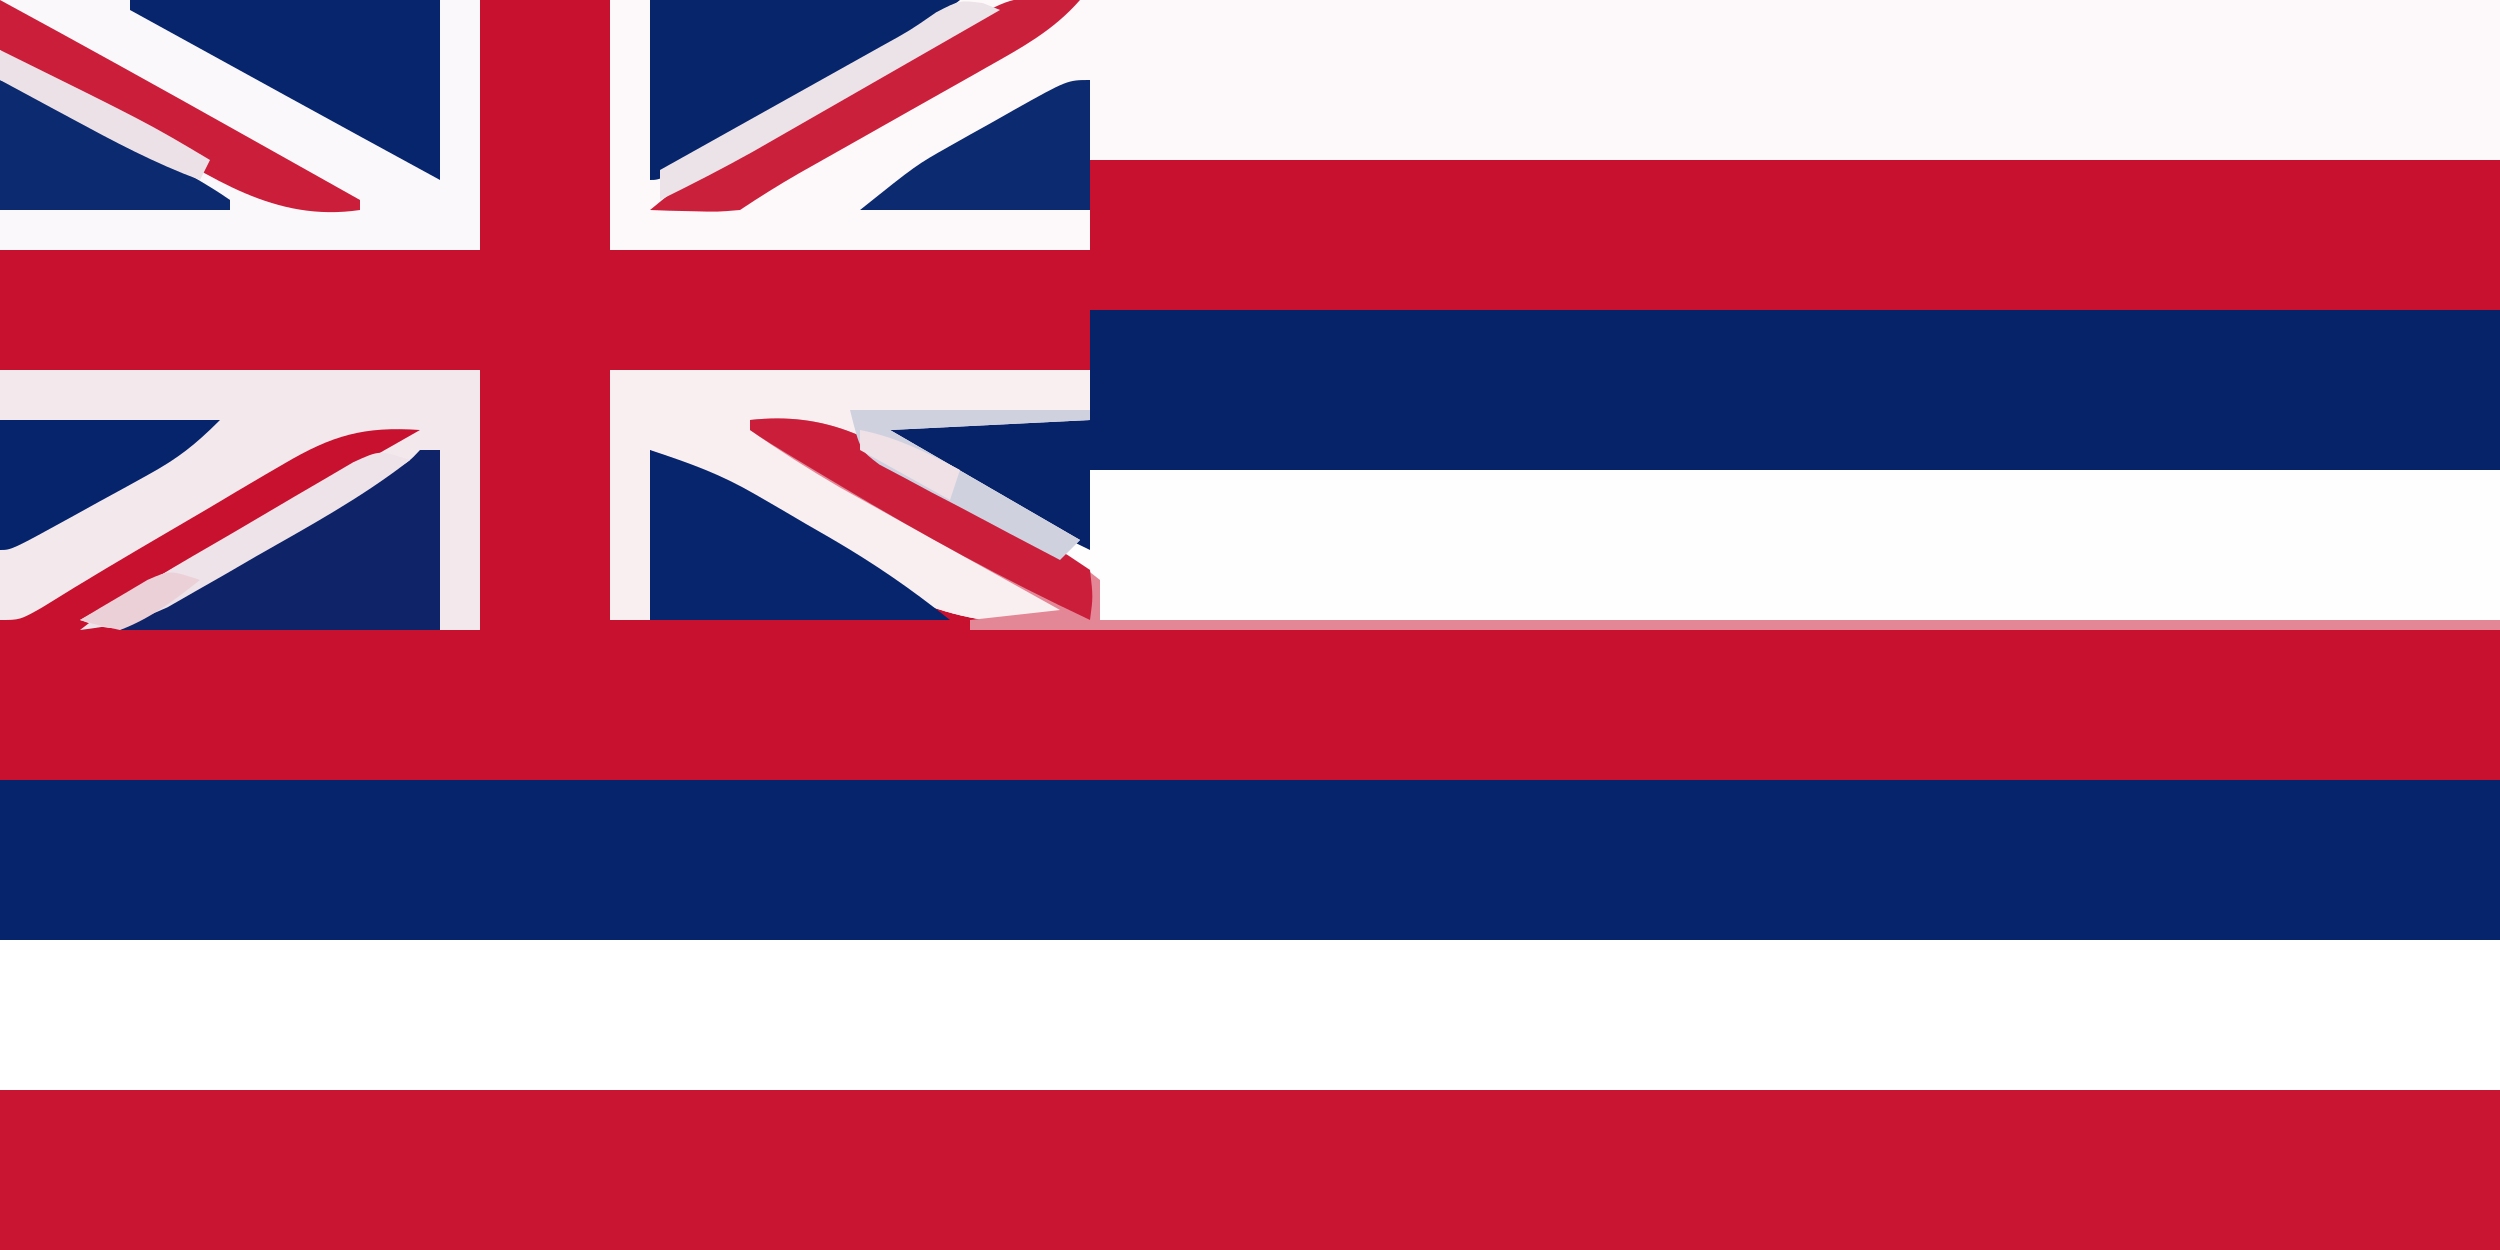<?xml version="1.0" encoding="UTF-8"?>
<svg version="1.1" xmlns="http://www.w3.org/2000/svg" width="250" height="125">
<rect width="100%" height="100%" fill="#808080" stroke="none"/>
<path d="M0 0 C82.5 0 165 0 250 0 C250 41.25 250 82.5 250 125 C167.5 125 85 125 0 125 C0 83.75 0 42.5 0 0 Z " fill="#C7112F" transform="translate(0,0)"/>
<path d="M0 0 C82.5 0 165 0 250 0 C250 10.23 250 20.46 250 31 C167.5 31 85 31 0 31 C0 20.77 0 10.54 0 0 Z " fill="#C91532" transform="translate(0,94)"/>
<path d="M0 0 C82.5 0 165 0 250 0 C250 5.28 250 10.56 250 16 C167.5 16 85 16 0 16 C0 10.72 0 5.44 0 0 Z " fill="#06246B" transform="translate(0,78)"/>
<path d="M0 0 C82.5 0 165 0 250 0 C250 4.95 250 9.9 250 15 C167.5 15 85 15 0 15 C0 10.05 0 5.1 0 0 Z " fill="#FFFFFF" transform="translate(0,94)"/>
<path d="M0 0 C62.37 0 124.74 0 189 0 C189 5.28 189 10.56 189 16 C142.47 16 95.94 16 48 16 C48 13.36 48 10.72 48 8 C41.07 11.96 34.14 15.92 27 20 C33.93 20.33 40.86 20.66 48 21 C48 22.32 48 23.64 48 25 C32.16 25 16.32 25 0 25 C0 16.75 0 8.5 0 0 Z " fill="#FDF9FA" transform="translate(61,0)"/>
<path d="M0 0 C15.84 0 31.68 0 48 0 C48 1.65 48 3.3 48 5 C38.1 5.495 38.1 5.495 28 6 C34.27 9.63 40.54 13.26 47 17 C47.33 14.69 47.66 12.38 48 10 C94.53 10 141.06 10 189 10 C189 14.95 189 19.9 189 25 C142.8 25 96.6 25 49 25 C48.505 23.02 48.505 23.02 48 21 C45.786 19.278 45.786 19.278 42.977 17.836 C41.956 17.271 40.935 16.707 39.883 16.125 C38.808 15.547 37.733 14.97 36.625 14.375 C34.513 13.217 32.401 12.058 30.289 10.898 C29.348 10.39 28.406 9.881 27.436 9.357 C25 8 25 8 22 6 C19.668 5.921 17.332 5.912 15 6 C15.726 6.403 16.452 6.806 17.2 7.222 C19.918 8.733 22.635 10.247 25.352 11.762 C27.095 12.734 28.841 13.703 30.586 14.672 C31.695 15.291 32.803 15.909 33.945 16.547 C34.961 17.112 35.977 17.678 37.024 18.261 C40.117 20.068 43.072 21.937 46 24 C46 24.33 46 24.66 46 25 C35.174 26.431 28.216 22.54 19.375 17.062 C18.099 16.298 16.822 15.535 15.543 14.775 C13.221 13.392 10.912 11.994 8.607 10.582 C6.136 9.034 6.136 9.034 4 8 C4 13.61 4 19.22 4 25 C2.68 25 1.36 25 0 25 C0 16.75 0 8.5 0 0 Z " fill="#FEFEFE" transform="translate(61,37)"/>
<path d="M0 0 C46.53 0 93.06 0 141 0 C141 5.28 141 10.56 141 16 C94.47 16 47.94 16 0 16 C0 18.64 0 21.28 0 24 C-15.115 16.676 -15.115 16.676 -22 12 C-22 11.67 -22 11.34 -22 11 C-14.74 11 -7.48 11 0 11 C0 7.37 0 3.74 0 0 Z " fill="#062369" transform="translate(109,31)"/>
<path d="M0 0 C15.84 0 31.68 0 48 0 C48 8.25 48 16.5 48 25 C32.16 25 16.32 25 0 25 C0 16.75 0 8.5 0 0 Z " fill="#FAF8FA" transform="translate(0,0)"/>
<path d="M0 0 C15.84 0 31.68 0 48 0 C48 8.58 48 17.16 48 26 C46.68 26 45.36 26 44 26 C44 20.06 44 14.12 44 8 C42.025 9.132 40.05 10.264 38.016 11.43 C36.096 12.529 34.177 13.627 32.257 14.726 C30.926 15.488 29.595 16.25 28.265 17.013 C26.349 18.111 24.432 19.208 22.516 20.305 C21.924 20.644 21.332 20.984 20.722 21.334 C19.153 22.231 17.577 23.116 16 24 C14.932 24.64 14.932 24.64 13.843 25.293 C11.528 26.181 10.296 25.82 8 25 C8.781 24.567 9.563 24.133 10.367 23.687 C13.296 22.062 16.223 20.437 19.151 18.811 C20.413 18.111 21.674 17.41 22.936 16.71 C32.498 11.407 32.498 11.407 42 6 C36.357 5.612 33.216 6.536 28.367 9.395 C27.767 9.743 27.168 10.091 26.55 10.449 C24.65 11.556 22.762 12.684 20.875 13.812 C19.601 14.559 18.326 15.305 17.051 16.049 C12.748 18.565 8.452 21.091 4.227 23.737 C2 25 2 25 0 25 C0 16.75 0 8.5 0 0 Z " fill="#F3E9ED" transform="translate(0,37)"/>
<path d="M0 0 C15.84 0 31.68 0 48 0 C48 1.65 48 3.3 48 5 C38.1 5.495 38.1 5.495 28 6 C34.27 9.63 40.54 13.26 47 17 C46.34 17.66 45.68 18.32 45 19 C41.728 17.211 38.458 15.418 35.188 13.625 C34.259 13.117 33.33 12.609 32.373 12.086 C31.48 11.596 30.588 11.106 29.668 10.602 C28.846 10.151 28.024 9.701 27.177 9.237 C25.407 8.231 23.693 7.129 22 6 C19.668 5.921 17.332 5.912 15 6 C15.726 6.403 16.452 6.806 17.2 7.222 C19.918 8.733 22.635 10.247 25.352 11.762 C27.095 12.734 28.841 13.703 30.586 14.672 C31.695 15.291 32.803 15.909 33.945 16.547 C34.961 17.112 35.977 17.678 37.024 18.261 C40.117 20.068 43.072 21.937 46 24 C46 24.33 46 24.66 46 25 C35.174 26.431 28.216 22.54 19.375 17.062 C18.099 16.298 16.822 15.535 15.543 14.775 C13.221 13.392 10.912 11.994 8.607 10.582 C6.136 9.034 6.136 9.034 4 8 C4 13.61 4 19.22 4 25 C2.68 25 1.36 25 0 25 C0 16.75 0 8.5 0 0 Z " fill="#F9EFF1" transform="translate(61,37)"/>
<path d="M0 0 C7.672 -0.827 12.172 1.809 18.625 5.75 C19.54 6.289 20.455 6.828 21.398 7.383 C23.95 8.895 26.475 10.444 29 12 C29.982 12.566 29.982 12.566 30.983 13.143 C32.648 14.141 32.648 14.141 35 16 C35 17.32 35 18.64 35 20 C81.2 20 127.4 20 175 20 C175 20.33 175 20.66 175 21 C124.51 21 74.02 21 22 21 C22 20.67 22 20.34 22 20 C24.97 19.67 27.94 19.34 31 19 C30.274 18.597 29.548 18.194 28.8 17.778 C26.082 16.267 23.365 14.753 20.648 13.238 C18.905 12.266 17.159 11.297 15.414 10.328 C14.305 9.709 13.197 9.091 12.055 8.453 C11.039 7.888 10.023 7.322 8.976 6.739 C5.883 4.932 2.928 3.063 0 1 C0 0.67 0 0.34 0 0 Z " fill="#E38796" transform="translate(75,42)"/>
<path d="M0 0 C0.66 0 1.32 0 2 0 C2 5.94 2 11.88 2 18 C-8.56 18 -19.12 18 -30 18 C-26.752 15.564 -23.708 13.634 -20.176 11.68 C-19.065 11.062 -17.955 10.445 -16.811 9.809 C-15.656 9.171 -14.502 8.532 -13.312 7.875 C-11.016 6.604 -8.721 5.33 -6.426 4.055 C-5.409 3.492 -4.392 2.93 -3.345 2.351 C-1.115 1.201 -1.115 1.201 0 0 Z " fill="#0F2368" transform="translate(42,45)"/>
<path d="M0 0 C10.23 0 20.46 0 31 0 C27.299 2.961 24.149 5.185 20.078 7.453 C18.417 8.381 18.417 8.381 16.723 9.328 C15.577 9.962 14.431 10.597 13.25 11.25 C12.077 11.906 10.903 12.562 9.73 13.219 C1.142 18 1.142 18 0 18 C0 12.06 0 6.12 0 0 Z " fill="#06256B" transform="translate(65,0)"/>
<path d="M0 0 C10.23 0 20.46 0 31 0 C31 5.94 31 11.88 31 18 C20.648 12.367 10.324 6.683 0 1 C0 0.67 0 0.34 0 0 Z " fill="#06256C" transform="translate(13,0)"/>
<path d="M0 0 C4.098 1.366 6.982 2.383 10.566 4.461 C11.382 4.933 12.197 5.405 13.037 5.891 C13.87 6.38 14.704 6.87 15.562 7.375 C16.4 7.857 17.237 8.339 18.1 8.836 C22.413 11.35 26.054 13.843 30 17 C20.1 17 10.2 17 0 17 C0 11.39 0 5.78 0 0 Z " fill="#06256C" transform="translate(65,45)"/>
<path d="M0 0 C1.887 0.062 1.887 0.062 3.812 0.125 C1.156 3.171 -2.001 4.875 -5.5 6.848 C-6.11 7.194 -6.72 7.54 -7.349 7.897 C-9.293 8.998 -11.24 10.093 -13.188 11.188 C-15.134 12.287 -17.081 13.387 -19.026 14.489 C-20.791 15.487 -22.557 16.482 -24.324 17.477 C-26.319 18.625 -28.272 19.848 -30.188 21.125 C-32.449 21.32 -32.449 21.32 -34.875 21.25 C-36.087 21.223 -36.087 21.223 -37.324 21.195 C-37.939 21.172 -38.554 21.149 -39.188 21.125 C-35.614 18.115 -31.994 15.766 -27.898 13.523 C-27.021 13.04 -27.021 13.04 -26.125 12.546 C-24.274 11.526 -22.418 10.513 -20.562 9.5 C-18.7 8.479 -16.839 7.456 -14.978 6.433 C-13.296 5.508 -11.612 4.586 -9.927 3.666 C-3.221 -0.106 -3.221 -0.106 0 0 Z " fill="#CB203C" transform="translate(104.188,-0.125)"/>
<path d="M0 0 C4.037 1.346 6.813 2.285 10.305 4.348 C11.052 4.788 11.8 5.228 12.57 5.682 C13.331 6.137 14.091 6.593 14.875 7.062 C16.051 7.752 16.051 7.752 17.25 8.455 C21.496 10.974 21.496 10.974 23 12 C23 12.33 23 12.66 23 13 C15.41 13 7.82 13 0 13 C0 8.71 0 4.42 0 0 Z " fill="#0B2A6F" transform="translate(0,8)"/>
<path d="M0 0 C0 4.29 0 8.58 0 13 C-7.59 13 -15.18 13 -23 13 C-17.366 8.493 -17.366 8.493 -14.082 6.641 C-13.385 6.247 -12.689 5.854 -11.971 5.449 C-11.258 5.053 -10.546 4.658 -9.812 4.25 C-9.089 3.839 -8.365 3.428 -7.619 3.004 C-2.255 0 -2.255 0 0 0 Z " fill="#0C2A6F" transform="translate(109,8)"/>
<path d="M0 0 C7.26 0 14.52 0 22 0 C19.492 2.508 17.815 3.822 14.805 5.48 C14.007 5.922 13.209 6.363 12.387 6.818 C11.143 7.496 11.143 7.496 9.875 8.188 C9.038 8.651 8.202 9.114 7.34 9.592 C1.146 13 1.146 13 0 13 C0 8.71 0 4.42 0 0 Z " fill="#05246B" transform="translate(0,42)"/>
<path d="M0 0 C8.1 4.392 16.152 8.865 24.188 13.375 C25.33 14.016 26.473 14.656 27.65 15.316 C30.434 16.877 33.217 18.438 36 20 C36 20.33 36 20.66 36 21 C27.44 22.272 21.176 17.722 14.062 13.562 C12.808 12.847 11.552 12.133 10.295 11.42 C1.282 6.282 1.282 6.282 0 5 C-0.041 3.334 -0.043 1.666 0 0 Z " fill="#CB1E3A" transform="translate(0,0)"/>
<path d="M0 0 C7.701 -0.84 12.219 1.849 18.688 5.812 C19.611 6.36 20.535 6.907 21.486 7.471 C24.001 8.964 26.502 10.479 29 12 C29.918 12.5 30.835 13 31.781 13.514 C32.513 14.005 33.245 14.495 34 15 C34.312 17.688 34.312 17.688 34 20 C25.435 15.973 17.244 11.488 9.125 6.625 C8.227 6.089 7.329 5.553 6.403 5.001 C1.617 2.106 1.617 2.106 0 1 C0 0.67 0 0.34 0 0 Z " fill="#CB1E3A" transform="translate(75,42)"/>
<path d="M0 0 C0.557 0.227 1.114 0.454 1.688 0.688 C-2.189 2.913 -6.067 5.137 -9.946 7.359 C-11.263 8.114 -12.58 8.869 -13.897 9.625 C-15.798 10.717 -17.699 11.806 -19.602 12.895 C-20.743 13.549 -21.885 14.204 -23.061 14.878 C-26.106 16.573 -29.183 18.156 -32.312 19.688 C-32.312 18.698 -32.312 17.707 -32.312 16.688 C-31.581 16.279 -30.85 15.871 -30.097 15.45 C-27.366 13.924 -24.636 12.398 -21.906 10.871 C-20.151 9.889 -18.395 8.908 -16.639 7.928 C-15.527 7.306 -14.415 6.684 -13.27 6.043 C-12.248 5.472 -11.227 4.901 -10.175 4.313 C-7.308 2.734 -7.308 2.734 -4.69 0.915 C-2.312 -0.312 -2.312 -0.312 0 0 Z " fill="#ECE3E9" transform="translate(98.312,0.312)"/>
<path d="M0 0 C-4.805 3.748 -10.09 6.615 -15.375 9.625 C-16.918 10.522 -16.918 10.522 -18.492 11.438 C-19.492 12.007 -20.493 12.577 -21.523 13.164 C-22.43 13.684 -23.337 14.205 -24.271 14.741 C-27.203 16.094 -29.807 16.612 -33 17 C-28.235 13.267 -22.976 10.346 -17.755 7.31 C-16.539 6.601 -15.326 5.887 -14.115 5.168 C-12.362 4.128 -10.602 3.102 -8.84 2.078 C-7.792 1.464 -6.744 0.849 -5.664 0.216 C-3 -1 -3 -1 0 0 Z " fill="#EDE3E9" transform="translate(41,46)"/>
<path d="M0 0 C7.92 0 15.84 0 24 0 C24 0.33 24 0.66 24 1 C17.4 1.33 10.8 1.66 4 2 C10.27 5.63 16.54 9.26 23 13 C22.34 13.66 21.68 14.32 21 15 C17.676 13.272 14.368 11.514 11.062 9.75 C10.117 9.259 9.171 8.768 8.197 8.262 C6.849 7.537 6.849 7.537 5.473 6.797 C4.64 6.357 3.807 5.917 2.949 5.464 C1 4 1 4 0 0 Z " fill="#CFD1DF" transform="translate(85,41)"/>
<path d="M0 0 C14.781 7.298 14.781 7.298 21 11 C20.67 11.66 20.34 12.32 20 13 C15.507 11.342 11.388 9.15 7.188 6.875 C6.495 6.502 5.802 6.13 5.088 5.746 C3.391 4.833 1.695 3.917 0 3 C0 2.01 0 1.02 0 0 Z " fill="#ECE1E7" transform="translate(0,5)"/>
<path d="M0 0 C3.669 0.706 6.705 2.277 10 4 C9.67 4.99 9.34 5.98 9 7 C6.03 5.35 3.06 3.7 0 2 C0 1.34 0 0.68 0 0 Z " fill="#EFE1E6" transform="translate(86,43)"/>
<path d="M0 0 C-2.547 2.001 -4.953 3.857 -8 5 C-10.125 4.547 -10.125 4.547 -12 4 C-10.57 3.134 -9.131 2.282 -7.688 1.438 C-6.487 0.724 -6.487 0.724 -5.262 -0.004 C-3 -1 -3 -1 0 0 Z " fill="#EBD0D7" transform="translate(20,58)"/>
</svg>
